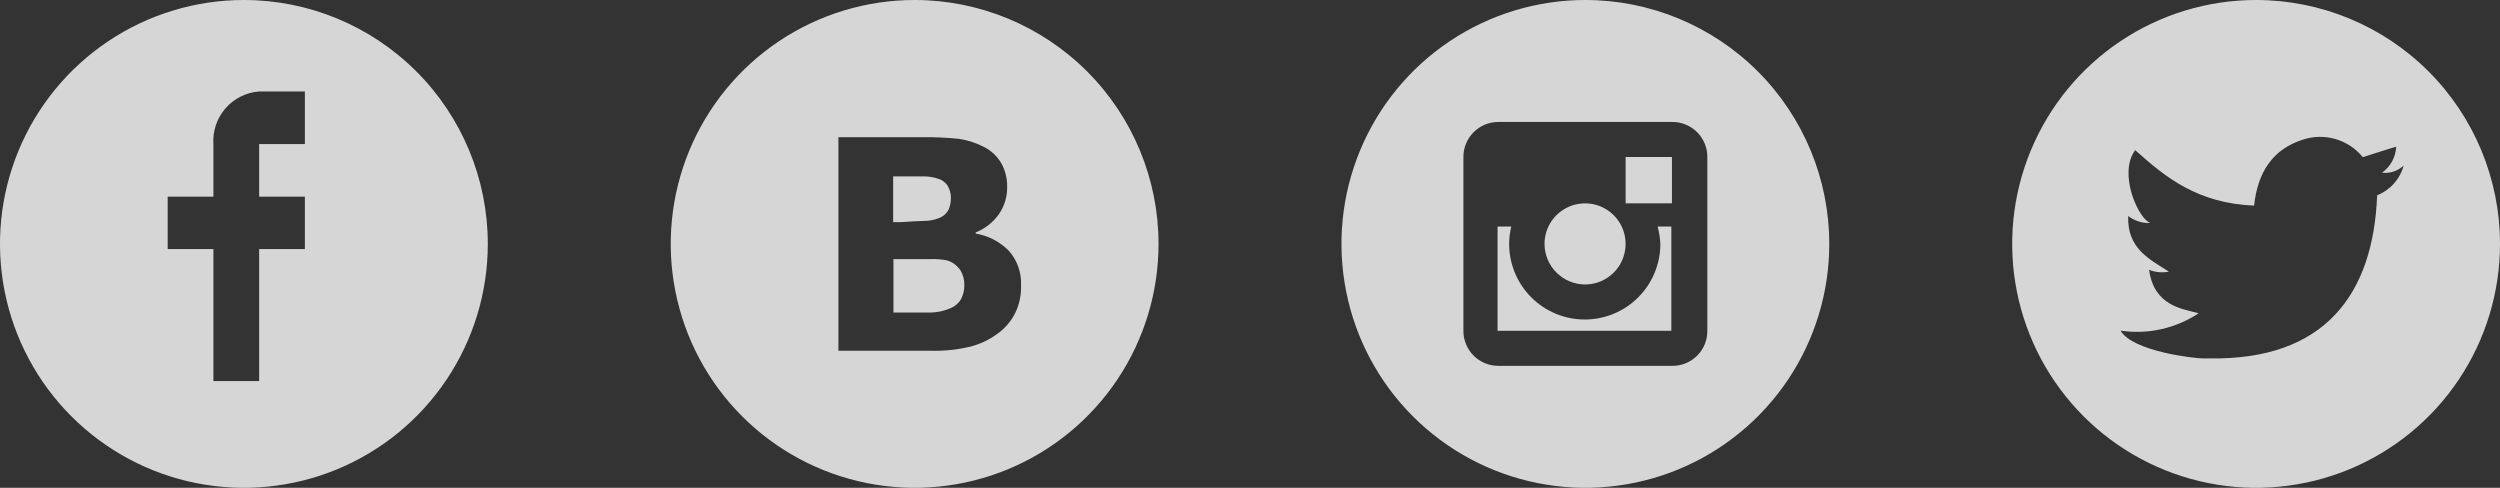 <svg width="164" height="32" fill="none" xmlns="http://www.w3.org/2000/svg"><rect width="100%" height="100%" fill="#333333" stroke="none"/><path d="M16 0c-3.164 0-6.258.938-8.889 2.696-2.631 1.758-4.682 4.257-5.893 7.181C.007 12.801-.31 16.018.307 19.121c.617 3.104 2.141 5.955 4.379 8.192 2.238 2.238 5.089 3.761 8.192 4.379 3.104.617 6.321.3 9.244-.91 2.924-1.211 5.423-3.262 7.181-5.893C31.062 22.258 32 19.165 32 16c0-4.244-1.686-8.313-4.686-11.314C24.313 1.686 20.244 0 16 0zm4.06 9.45H17v3.45h3v3.44h-3V25h-3v-8.66h-3V12.9h3V9.45c-.055-.854.229-1.696.791-2.342C15.352 6.462 16.146 6.064 17 6h3v3.45h.06zM60.64 14.49c.325 0.0.647-.061.95-.18.275-.102.502-.301.64-.56.104-.254.155-.526.15-.8-.004-.244-.066-.484-.18-.7-.129-.243-.348-.426-.61-.51-.321-.113-.659-.171-1-.17h-2v3h.57c.59-.05 1.08-.06 1.48-.08zM62.12 17.08c-.369-.07-.745-.097-1.12-.08h-2.39v3.5h2.45c.416-.005.827-.09 1.21-.25.321-.111.593-.33.77-.62.146-.277.222-.586.22-.9.015-.352-.075-.7-.26-1-.208-.313-.519-.543-.88-.65z" fill="#fff" fill-opacity=".8"/><path d="M60 0c-3.164 0-6.258.938-8.889 2.696-2.631 1.758-4.682 4.257-5.893 7.181-1.211 2.924-1.528 6.141-.91 9.244.617 3.104 2.141 5.955 4.379 8.192 2.238 2.238 5.089 3.761 8.192 4.379 3.104.617 6.321.3 9.244-.91 2.924-1.211 5.423-3.262 7.181-5.893C75.062 22.258 76 19.165 76 16c0-4.244-1.686-8.313-4.686-11.314C68.313 1.686 64.243 0 60 0zm6.6 20.53c-.262.526-.646.982-1.12 1.33-.546.411-1.168.711-1.83.88-.821.198-1.665.289-2.51.27H55V9h5.45c.828-.013 1.656.024 2.48.11.543.084 1.069.253 1.56.5.497.236.911.616 1.19 1.09.266.473.4 1.008.39 1.55.012.642-.177 1.271-.54 1.8-.385.538-.916.955-1.53 1.2v.07c.827.139 1.59.534 2.18 1.13.549.621.836 1.431.8 2.26.024.629-.106 1.254-.38 1.82zM108.92 16c0 1.315-.523 2.577-1.453 3.507-.93.93-2.192 1.453-3.507 1.453s-2.577-.523-3.507-1.453C99.523 18.577 99 17.316 99 16c.001-.384.048-.767.14-1.14h-.9v6.84h11.4v-6.84h-.9c.101.372.161.755.18 1.14z" fill="#fff" fill-opacity=".8"/><path d="M104 18.66c.525-.004 1.038-.163 1.472-.458.435-.295.773-.712.971-1.198.198-.486.248-1.021.143-1.535-.104-.515-.359-.987-.732-1.357s-.847-.621-1.362-.722c-.516-.101-1.05-.047-1.534.155-.485.202-.9.543-1.191.98-.291.437-.447.951-.447 1.476.001.351.072.698.207 1.021.135.323.333.617.582.864.249.247.544.443.868.576.325.133.672.201 1.023.199zM109.68 10.3h-3.04v3.04h3.04V10.3z" fill="#fff" fill-opacity=".8"/><path d="M104 0c-3.164 0-6.258.938-8.889 2.696-2.631 1.758-4.682 4.257-5.893 7.181-1.211 2.924-1.528 6.141-.91 9.244.617 3.104 2.141 5.955 4.379 8.192 2.238 2.238 5.089 3.761 8.193 4.379 3.103.617 6.32.3 9.244-.91 2.924-1.211 5.422-3.262 7.181-5.893C119.062 22.258 120 19.165 120 16c0-4.244-1.686-8.313-4.686-11.314C112.313 1.686 108.243 0 104 0zm8 21.7c.003.304-.056.606-.171.888-.116.282-.287.537-.504.751-.216.214-.473.383-.756.497-.282.114-.585.169-.889.164h-11.4c-.301-.001-.598-.062-.876-.178-.277-.116-.529-.286-.741-.5-.212-.214-.379-.467-.493-.745S95.999 22.001 96 21.7V10.3c-.001-.301.057-.599.171-.877.114-.278.281-.532.493-.745.212-.214.463-.383.741-.5.277-.116.575-.177.876-.178h11.39c.305-.005.608.05.891.164.283.113.541.282.758.496.217.214.389.47.506.751.117.282.176.584.175.889v11.4zM148 0c-3.164 0-6.258.938-8.889 2.696-2.631 1.758-4.682 4.257-5.893 7.181-1.211 2.924-1.528 6.141-.911 9.244.618 3.104 2.142 5.955 4.379 8.192 2.238 2.238 5.089 3.761 8.193 4.379 3.103.617 6.32.3 9.244-.91 2.924-1.211 5.422-3.262 7.181-5.893C163.062 22.258 164 19.165 164 16c0-4.244-1.686-8.313-4.686-11.314C156.313 1.686 152.243 0 148 0zm7.94 12.81c-.25 6.52-3.46 10.83-11 10.7h-.48c-.45 0-4.55-.44-5.35-1.82 1.789.266 3.613-.141 5.12-1.14-1.05-.29-2.92-.46-3.25-2.85.413.164.864.206 1.3.12-1.28-.82-2.75-1.52-2.67-3.65.418.319.935.482 1.46.46-.77-.23-2.15-3.24-1-4.78 2 1.79 4.07 3.48 7.8 3.64.23-2.21 1.24-3.7 3.17-4.32.698-.237 1.451-.254 2.159-.051.708.204 1.336.619 1.801 1.191.74-.23 1.45-.47 2.19-.69-.014.337-.105.666-.267.963-.161.296-.388.552-.663.747.257.03.517.004.762-.078.245-.081.47-.215.658-.392-.117.439-.336.843-.638 1.182-.302.339-.68.602-1.102.768z" fill="#fff" fill-opacity=".8"/></svg>